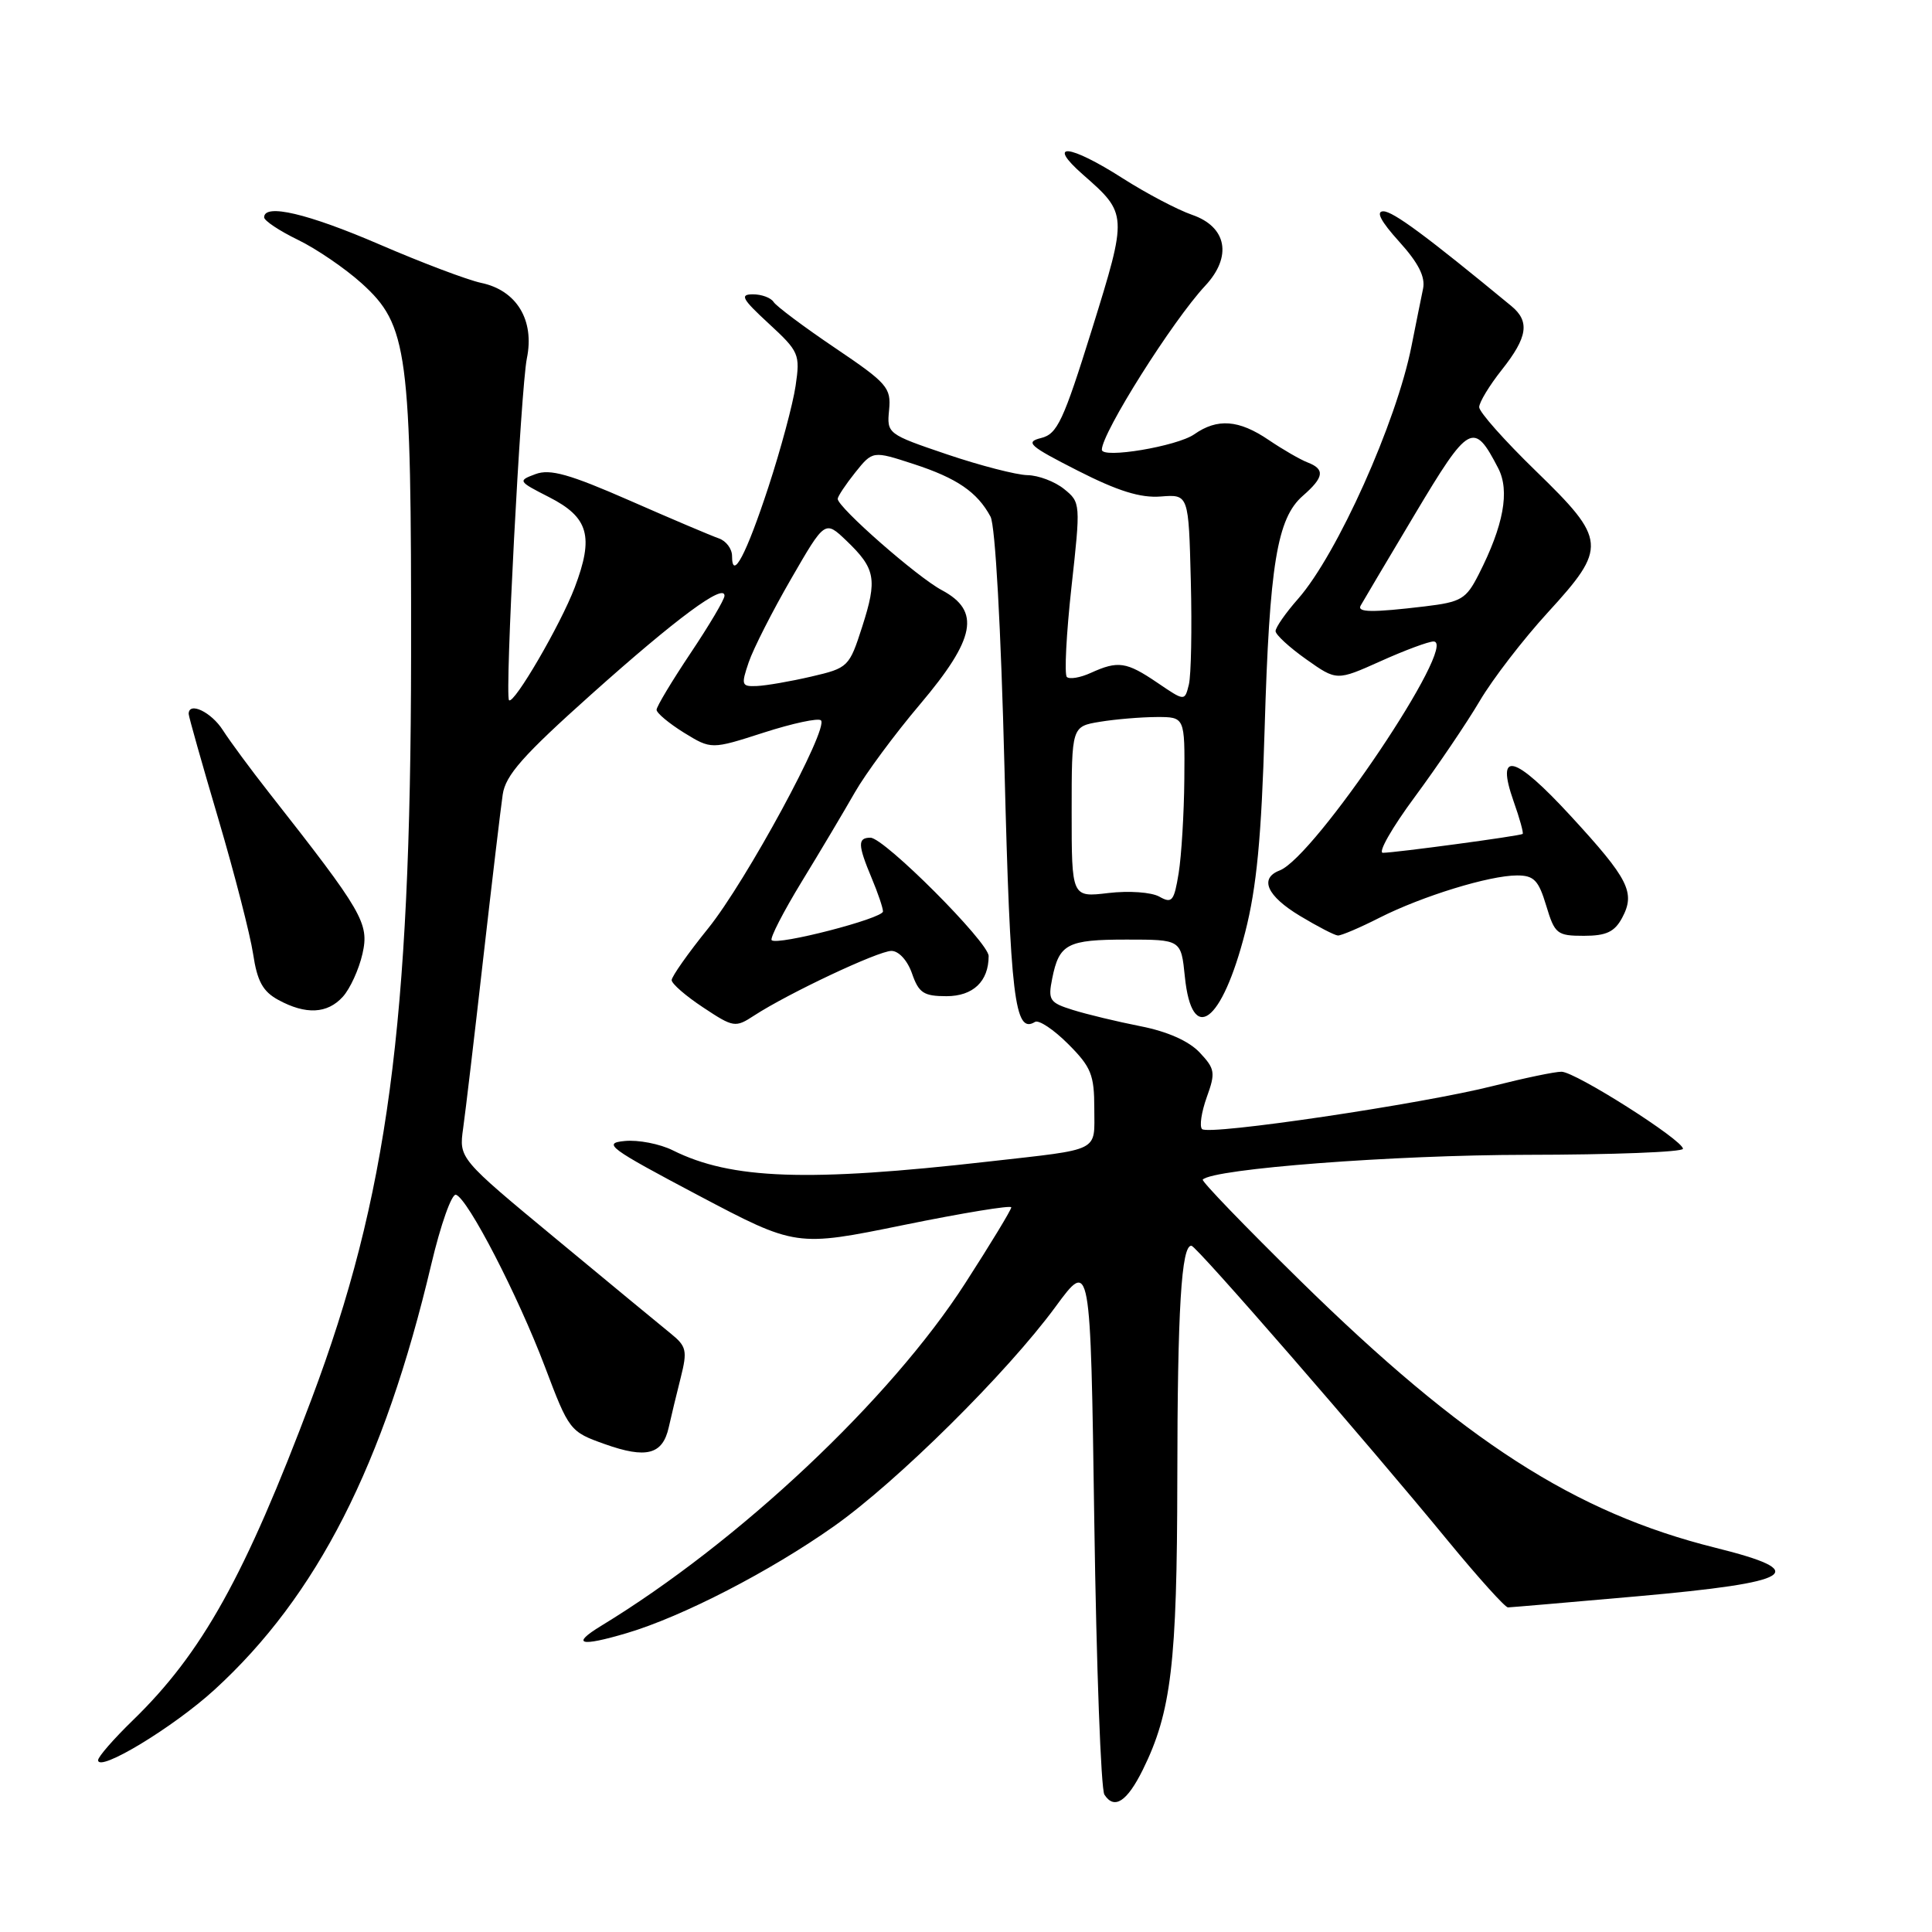 <?xml version="1.0" encoding="UTF-8" standalone="no"?>
<!DOCTYPE svg PUBLIC "-//W3C//DTD SVG 1.1//EN" "http://www.w3.org/Graphics/SVG/1.1/DTD/svg11.dtd" >
<svg xmlns="http://www.w3.org/2000/svg" xmlns:xlink="http://www.w3.org/1999/xlink" version="1.1" viewBox="0 0 256 256">
 <g >
 <path fill="currentColor"
d=" M 151.43 234.50 C 155.20 226.86 155.97 220.43 156.00 196.00 C 156.02 173.48 156.54 164.92 157.88 165.07 C 158.58 165.14 181.01 190.95 191.93 204.25 C 195.89 209.06 199.43 212.99 199.81 212.99 C 200.19 212.98 207.90 212.32 216.93 211.52 C 237.88 209.66 240.12 208.27 227.32 205.09 C 208.68 200.45 193.97 190.98 172.25 169.66 C 164.97 162.51 159.17 156.50 159.37 156.30 C 160.81 154.86 184.64 153.04 202.25 153.02 C 213.66 153.01 223.00 152.65 223.00 152.22 C 223.00 151.07 208.75 142.02 206.91 142.01 C 206.04 142.00 201.99 142.85 197.91 143.88 C 188.45 146.28 160.14 150.48 159.28 149.61 C 158.91 149.25 159.20 147.35 159.90 145.39 C 161.08 142.13 161.00 141.63 158.96 139.46 C 157.54 137.95 154.70 136.68 151.12 135.98 C 148.03 135.37 143.99 134.40 142.15 133.82 C 139.07 132.86 138.85 132.52 139.42 129.67 C 140.34 125.06 141.41 124.50 149.30 124.50 C 156.50 124.50 156.50 124.50 157.00 129.42 C 157.93 138.55 161.90 135.61 165.00 123.50 C 166.51 117.59 167.15 110.94 167.57 96.58 C 168.21 74.82 169.22 68.67 172.63 65.70 C 175.45 63.24 175.60 62.17 173.25 61.27 C 172.29 60.90 169.97 59.56 168.11 58.30 C 164.15 55.61 161.31 55.40 158.24 57.55 C 155.96 59.14 146.00 60.81 146.00 59.59 C 146.00 57.37 155.35 42.53 159.70 37.86 C 163.30 34.00 162.57 30.06 157.97 28.47 C 156.03 27.80 151.89 25.62 148.77 23.63 C 141.66 19.08 138.55 18.79 143.50 23.14 C 149.42 28.33 149.42 28.42 144.69 43.64 C 140.90 55.79 140.10 57.51 137.95 58.04 C 135.79 58.58 136.37 59.09 142.80 62.36 C 148.10 65.06 151.11 66.00 153.80 65.79 C 157.50 65.50 157.50 65.50 157.79 77.00 C 157.95 83.33 157.83 89.50 157.53 90.71 C 156.98 92.93 156.98 92.93 153.35 90.46 C 149.25 87.68 148.15 87.52 144.54 89.16 C 143.14 89.80 141.71 90.04 141.36 89.70 C 141.02 89.35 141.29 84.01 141.97 77.83 C 143.20 66.71 143.19 66.57 141.00 64.80 C 139.78 63.81 137.59 62.98 136.14 62.96 C 134.69 62.93 129.90 61.70 125.50 60.21 C 117.59 57.53 117.50 57.46 117.81 54.32 C 118.09 51.37 117.58 50.78 110.63 46.09 C 106.51 43.31 102.86 40.57 102.51 40.02 C 102.16 39.46 100.93 39.00 99.77 39.00 C 97.99 39.00 98.31 39.60 101.87 42.88 C 105.88 46.58 106.04 46.94 105.42 51.13 C 105.07 53.53 103.45 59.55 101.83 64.50 C 98.89 73.47 97.00 77.06 97.00 73.67 C 97.00 72.72 96.21 71.67 95.25 71.34 C 94.29 71.01 88.98 68.76 83.45 66.33 C 75.46 62.83 72.89 62.10 70.96 62.82 C 68.59 63.70 68.63 63.77 72.75 65.87 C 78.01 68.55 78.72 71.08 76.15 77.85 C 74.27 82.79 68.08 93.41 67.45 92.78 C 66.87 92.21 69.01 51.46 69.81 47.50 C 70.86 42.42 68.46 38.46 63.74 37.48 C 61.96 37.10 55.91 34.82 50.31 32.40 C 40.78 28.29 35.00 26.93 35.00 28.80 C 35.00 29.24 37.01 30.58 39.46 31.77 C 41.92 32.96 45.72 35.56 47.91 37.53 C 54.06 43.09 54.51 46.49 54.47 87.00 C 54.42 135.75 51.36 158.57 41.29 185.36 C 32.44 208.88 26.79 219.03 17.59 227.96 C 15.07 230.41 13.00 232.78 13.00 233.23 C 13.00 234.91 22.96 228.89 28.42 223.90 C 42.02 211.47 50.87 194.09 57.15 167.52 C 58.39 162.27 59.86 158.12 60.42 158.31 C 62.00 158.83 68.61 171.62 72.20 181.09 C 75.40 189.56 75.52 189.71 80.13 191.35 C 85.64 193.31 87.80 192.75 88.61 189.14 C 88.93 187.69 89.65 184.72 90.20 182.54 C 91.10 178.96 90.97 178.39 88.85 176.68 C 87.56 175.64 80.72 169.99 73.66 164.14 C 60.81 153.50 60.81 153.50 61.37 149.50 C 61.68 147.30 62.88 137.18 64.03 127.00 C 65.19 116.83 66.35 107.06 66.61 105.29 C 66.98 102.72 69.30 100.10 78.38 91.98 C 89.63 81.92 96.00 77.21 96.00 78.94 C 96.00 79.44 93.97 82.86 91.50 86.55 C 89.03 90.25 87.00 93.62 87.00 94.05 C 87.00 94.48 88.63 95.84 90.62 97.08 C 94.25 99.31 94.25 99.31 101.21 97.07 C 105.03 95.84 108.44 95.11 108.78 95.45 C 109.85 96.51 98.87 116.77 93.83 123.02 C 91.17 126.31 89.00 129.40 89.00 129.87 C 89.00 130.35 90.88 131.98 93.17 133.49 C 97.19 136.16 97.44 136.19 99.92 134.57 C 104.45 131.62 116.38 126.00 118.12 126.00 C 119.09 126.00 120.25 127.27 120.85 129.00 C 121.74 131.57 122.40 132.00 125.41 132.00 C 128.94 132.00 131.00 130.04 131.00 126.68 C 131.00 124.86 117.16 111.00 115.34 111.00 C 113.63 111.00 113.65 111.93 115.50 116.35 C 116.33 118.32 117.00 120.31 117.00 120.77 C 117.00 121.70 102.98 125.32 102.25 124.58 C 101.99 124.33 103.79 120.83 106.24 116.81 C 108.70 112.79 111.86 107.47 113.27 105.00 C 114.68 102.53 118.57 97.26 121.92 93.31 C 129.27 84.61 129.97 80.96 124.80 78.20 C 121.55 76.48 111.00 67.22 111.00 66.10 C 111.01 65.77 112.05 64.20 113.32 62.61 C 115.64 59.72 115.64 59.72 121.07 61.49 C 126.81 63.36 129.50 65.21 131.25 68.46 C 131.88 69.64 132.63 83.18 133.10 101.81 C 133.87 132.28 134.45 137.08 137.14 135.41 C 137.64 135.10 139.61 136.41 141.53 138.33 C 144.58 141.38 145.00 142.41 145.00 146.88 C 145.00 152.72 146.03 152.21 131.00 153.91 C 107.01 156.64 96.88 156.28 89.16 152.43 C 87.44 151.57 84.56 151.01 82.77 151.19 C 79.80 151.47 80.69 152.13 92.49 158.37 C 105.48 165.23 105.48 165.23 119.74 162.32 C 127.58 160.72 134.00 159.67 134.00 159.98 C 134.00 160.30 131.26 164.82 127.90 170.03 C 117.99 185.44 97.91 204.33 79.66 215.43 C 75.61 217.90 76.83 218.24 83.07 216.39 C 90.44 214.20 102.05 208.21 110.50 202.24 C 118.91 196.30 133.44 181.90 139.85 173.17 C 144.50 166.84 144.50 166.84 145.00 201.67 C 145.28 220.83 145.88 237.09 146.34 237.80 C 147.65 239.83 149.33 238.74 151.43 234.50 Z  M 45.43 132.07 C 46.39 131.01 47.56 128.45 48.03 126.38 C 48.94 122.33 48.12 120.91 35.62 105.00 C 33.24 101.97 30.50 98.26 29.53 96.75 C 27.99 94.34 25.00 92.92 25.00 94.60 C 25.00 94.93 26.76 101.17 28.92 108.47 C 31.08 115.78 33.15 123.84 33.54 126.41 C 34.08 130.02 34.83 131.38 36.87 132.49 C 40.52 134.48 43.38 134.34 45.43 132.07 Z  M 182.78 121.61 C 188.45 118.74 197.36 116.00 201.02 116.00 C 203.26 116.00 203.87 116.64 204.88 120.00 C 206.01 123.75 206.31 124.00 209.87 124.00 C 212.84 124.00 213.94 123.48 214.94 121.62 C 216.73 118.27 215.83 116.49 208.11 108.10 C 200.64 99.99 198.16 99.36 200.56 106.18 C 201.37 108.45 201.90 110.40 201.76 110.50 C 201.41 110.77 184.82 113.00 183.24 113.00 C 182.55 113.00 184.45 109.67 187.47 105.59 C 190.48 101.51 194.35 95.80 196.06 92.90 C 197.77 89.99 201.84 84.71 205.09 81.16 C 212.99 72.53 212.91 71.54 203.50 62.40 C 199.38 58.40 196.00 54.60 196.00 53.95 C 196.00 53.31 197.35 51.08 199.00 49.00 C 202.43 44.67 202.74 42.59 200.25 40.54 C 189.02 31.28 184.59 28.00 183.30 28.00 C 182.27 28.00 182.96 29.32 185.40 32.02 C 187.96 34.85 188.89 36.70 188.56 38.27 C 188.30 39.50 187.62 42.91 187.03 45.86 C 185.04 55.95 177.19 73.44 172.01 79.34 C 170.35 81.22 169.01 83.15 169.02 83.63 C 169.03 84.11 170.86 85.79 173.08 87.36 C 177.12 90.22 177.12 90.22 182.94 87.61 C 186.13 86.17 189.29 85.00 189.95 85.00 C 193.40 85.00 174.22 113.55 169.56 115.34 C 166.83 116.39 167.87 118.72 172.25 121.36 C 174.59 122.77 176.85 123.94 177.28 123.96 C 177.71 123.98 180.19 122.93 182.78 121.61 Z  M 153.62 118.81 C 152.56 118.22 149.60 118.01 146.87 118.33 C 142.00 118.91 142.00 118.91 142.00 107.58 C 142.00 96.26 142.00 96.26 145.75 95.64 C 147.81 95.30 151.19 95.02 153.25 95.01 C 157.00 95.00 157.00 95.00 156.93 103.25 C 156.89 107.79 156.55 113.38 156.18 115.69 C 155.57 119.42 155.30 119.76 153.62 118.81 Z  M 99.21 87.75 C 99.82 85.96 102.34 81.00 104.82 76.71 C 109.31 68.93 109.31 68.93 112.15 71.64 C 116.02 75.35 116.27 76.73 114.25 83.03 C 112.53 88.38 112.40 88.51 107.50 89.65 C 104.75 90.29 101.51 90.85 100.30 90.90 C 98.25 90.99 98.18 90.78 99.21 87.75 Z  M 180.29 80.25 C 180.51 79.84 183.73 74.42 187.44 68.20 C 194.67 56.09 195.27 55.76 198.52 62.04 C 200.08 65.05 199.24 69.62 195.94 76.10 C 194.27 79.39 193.63 79.77 188.80 80.35 C 181.83 81.18 179.80 81.16 180.29 80.25 Z "/>
</g>
</svg>